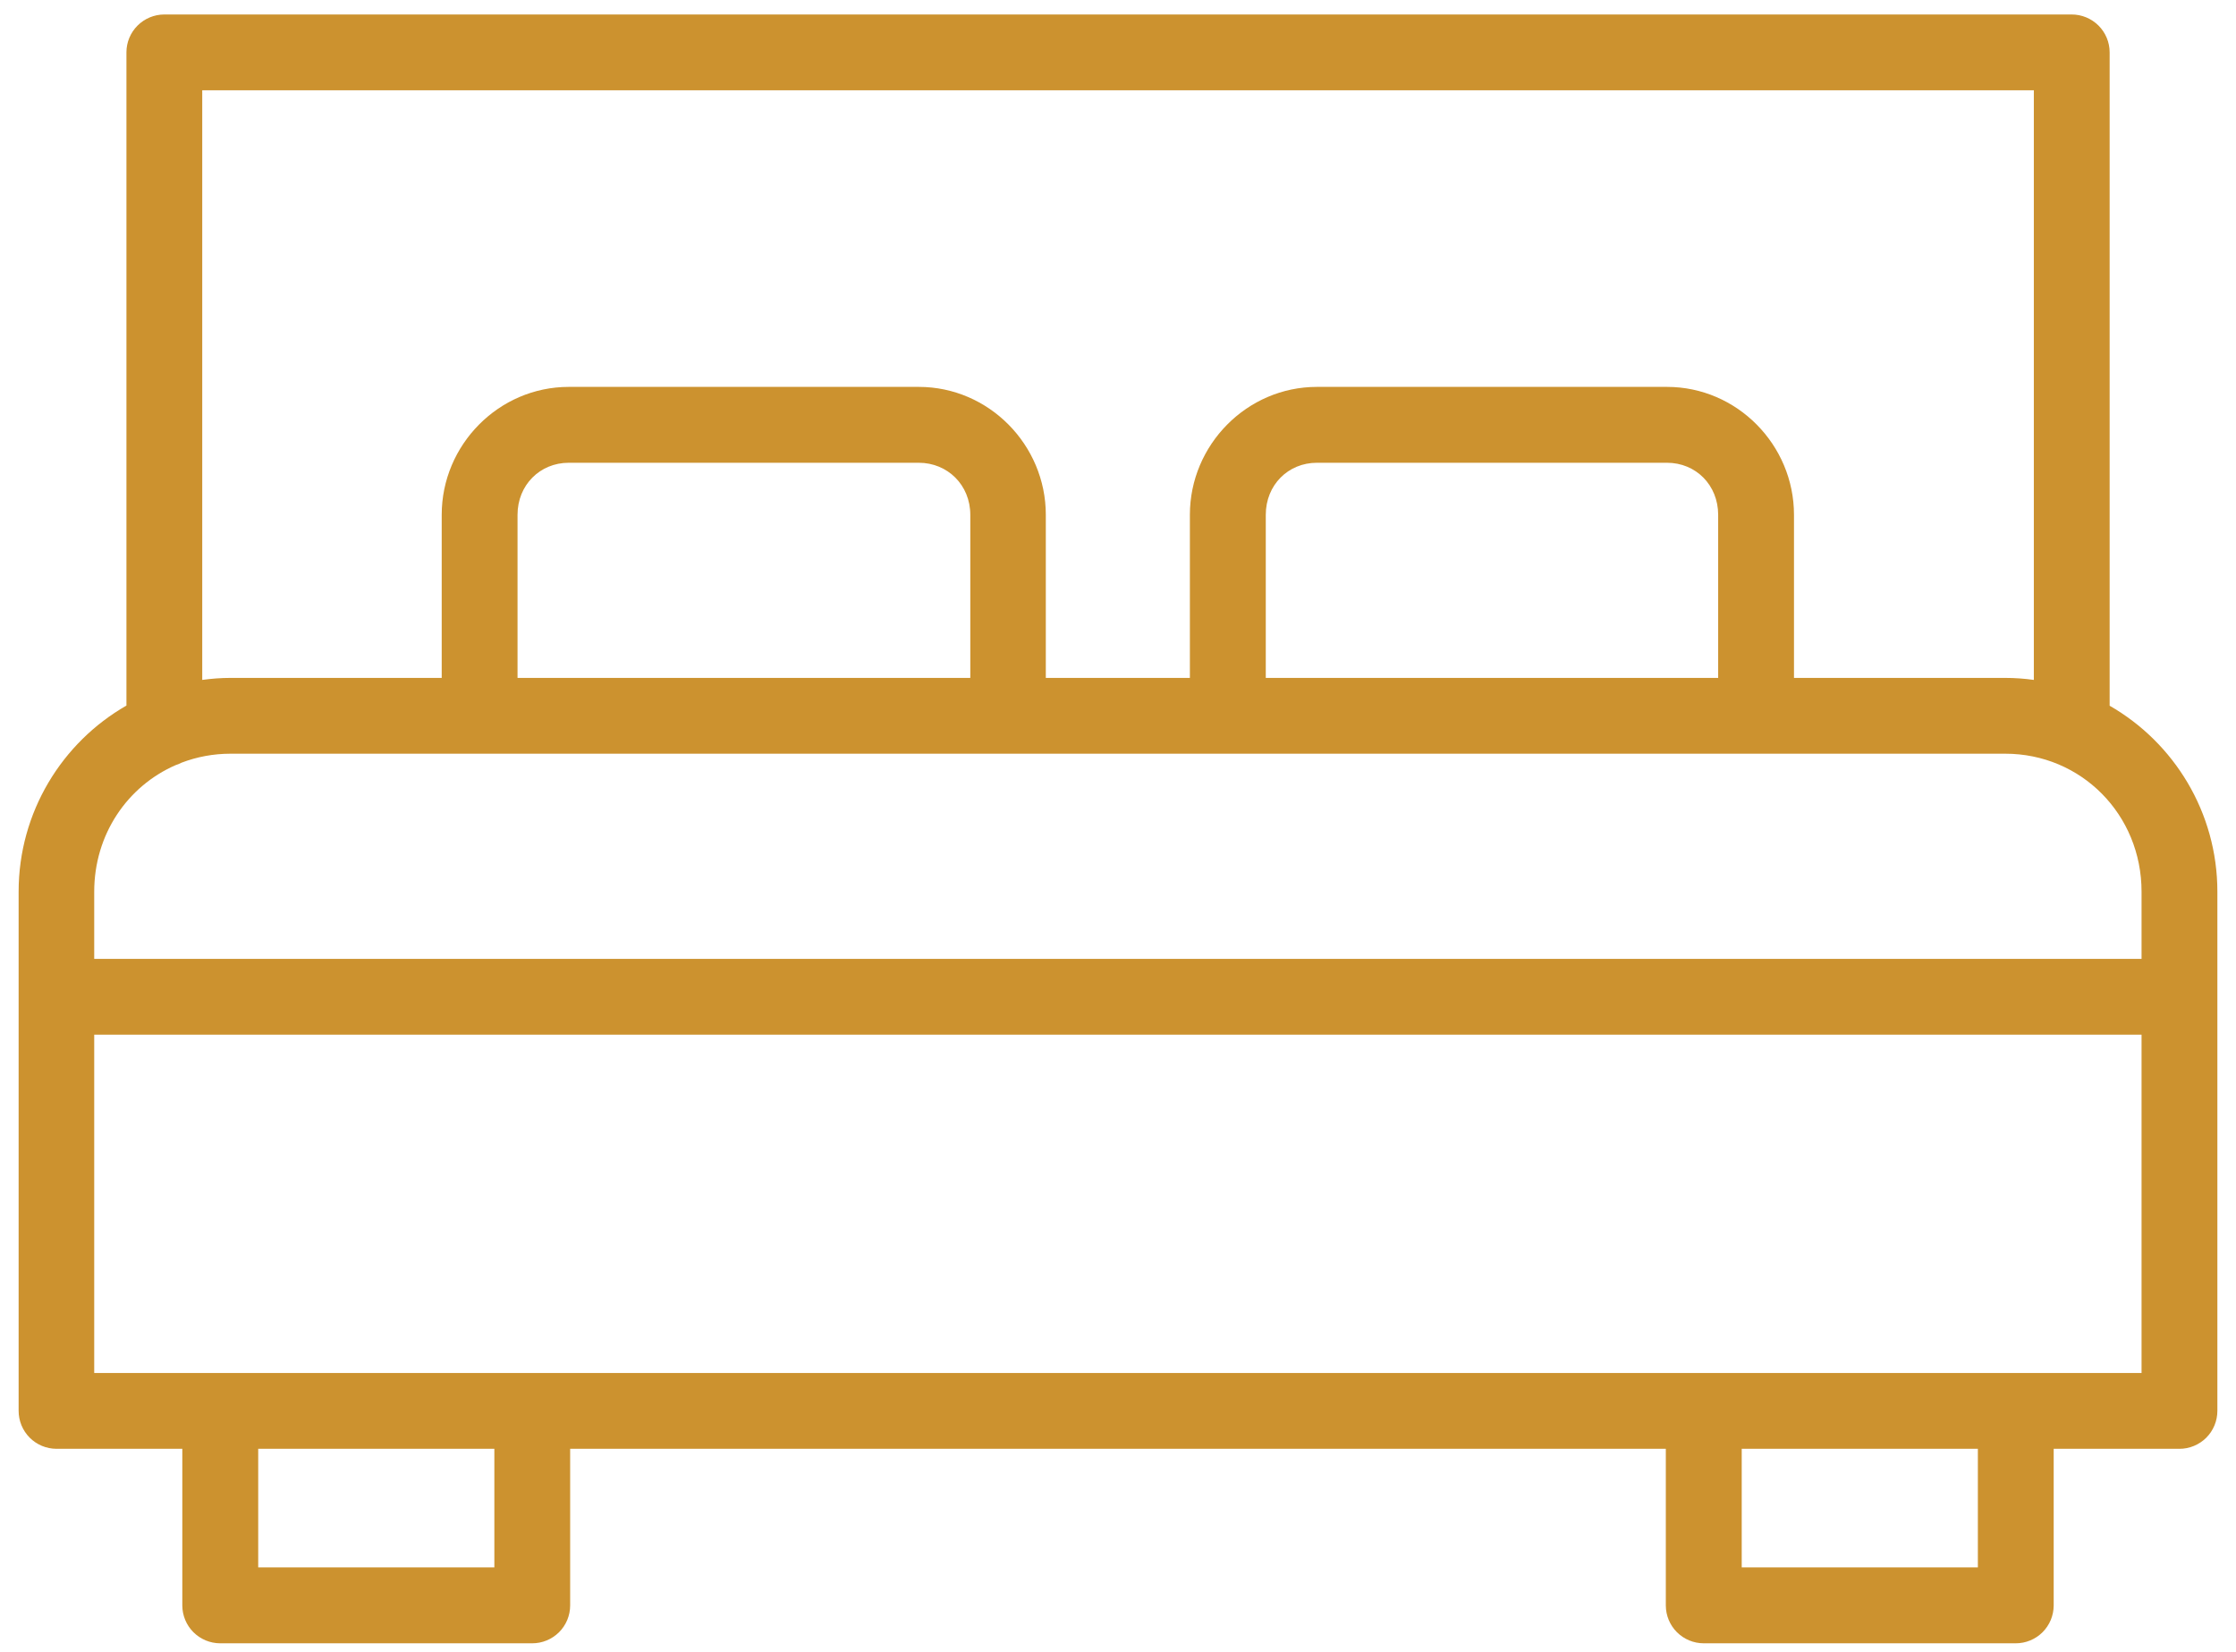 <svg width="88" height="65" viewBox="0 0 88 65" fill="none" xmlns="http://www.w3.org/2000/svg">
<path d="M6.461 0.57C6.068 0.572 5.691 0.729 5.413 1.007C5.134 1.286 4.977 1.663 4.976 2.056V27.768C2.444 29.217 0.733 31.962 0.733 35.093V55.52C0.733 55.717 0.771 55.911 0.845 56.092C0.92 56.274 1.029 56.439 1.167 56.578C1.306 56.717 1.47 56.827 1.651 56.903C1.832 56.978 2.026 57.017 2.222 57.018H7.175V63.183C7.176 63.578 7.333 63.956 7.612 64.235C7.891 64.514 8.27 64.671 8.664 64.672H20.942C21.138 64.673 21.332 64.635 21.514 64.56C21.695 64.486 21.86 64.376 22 64.238C22.139 64.1 22.249 63.935 22.325 63.754C22.4 63.573 22.439 63.379 22.439 63.183V57.018H65.56V63.183C65.561 63.578 65.718 63.956 65.997 64.235C66.276 64.514 66.655 64.671 67.049 64.672H79.327C79.523 64.673 79.718 64.635 79.899 64.56C80.081 64.486 80.246 64.376 80.385 64.238C80.524 64.1 80.634 63.935 80.71 63.754C80.785 63.573 80.824 63.379 80.825 63.183V57.018H85.769C85.966 57.019 86.161 56.98 86.343 56.905C86.525 56.83 86.69 56.72 86.83 56.581C86.969 56.442 87.079 56.276 87.154 56.094C87.229 55.912 87.267 55.717 87.267 55.52V35.093C87.267 31.967 85.557 29.224 83.027 27.774V2.056C83.026 1.661 82.867 1.282 82.586 1.003C82.305 0.725 81.925 0.569 81.53 0.57H6.461ZM7.959 3.554H80.044V26.758C79.676 26.707 79.301 26.679 78.919 26.679H70.604V20.26C70.604 17.505 68.359 15.226 65.607 15.226H51.829C49.077 15.226 46.829 17.505 46.829 20.26V26.679H41.159V20.26C41.159 17.505 38.912 15.226 36.16 15.226H22.384C19.632 15.226 17.384 17.505 17.384 20.26V26.679H9.069C8.692 26.679 8.323 26.708 7.959 26.758V3.554ZM22.384 18.212H36.16C37.295 18.212 38.187 19.091 38.187 20.26V26.679H20.368V20.26C20.368 19.091 21.249 18.212 22.384 18.212ZM51.829 18.212H65.607C66.743 18.212 67.62 19.091 67.62 20.26V26.679H49.816V20.26C49.816 19.091 50.693 18.212 51.829 18.212ZM9.069 29.662H48.318H69.118H78.919C81.908 29.662 84.283 32.053 84.283 35.093V37.736H3.708V35.093C3.708 32.839 5.013 30.943 6.907 30.114C6.99 30.088 7.07 30.055 7.146 30.015C7.742 29.788 8.389 29.662 9.069 29.662ZM3.708 40.719H84.283V54.034H3.708V40.719ZM10.162 57.018H19.456V61.685H10.162V57.018ZM68.547 57.018H77.841V61.685H68.547V57.018Z" fill="#CC922F"/>
</svg>
